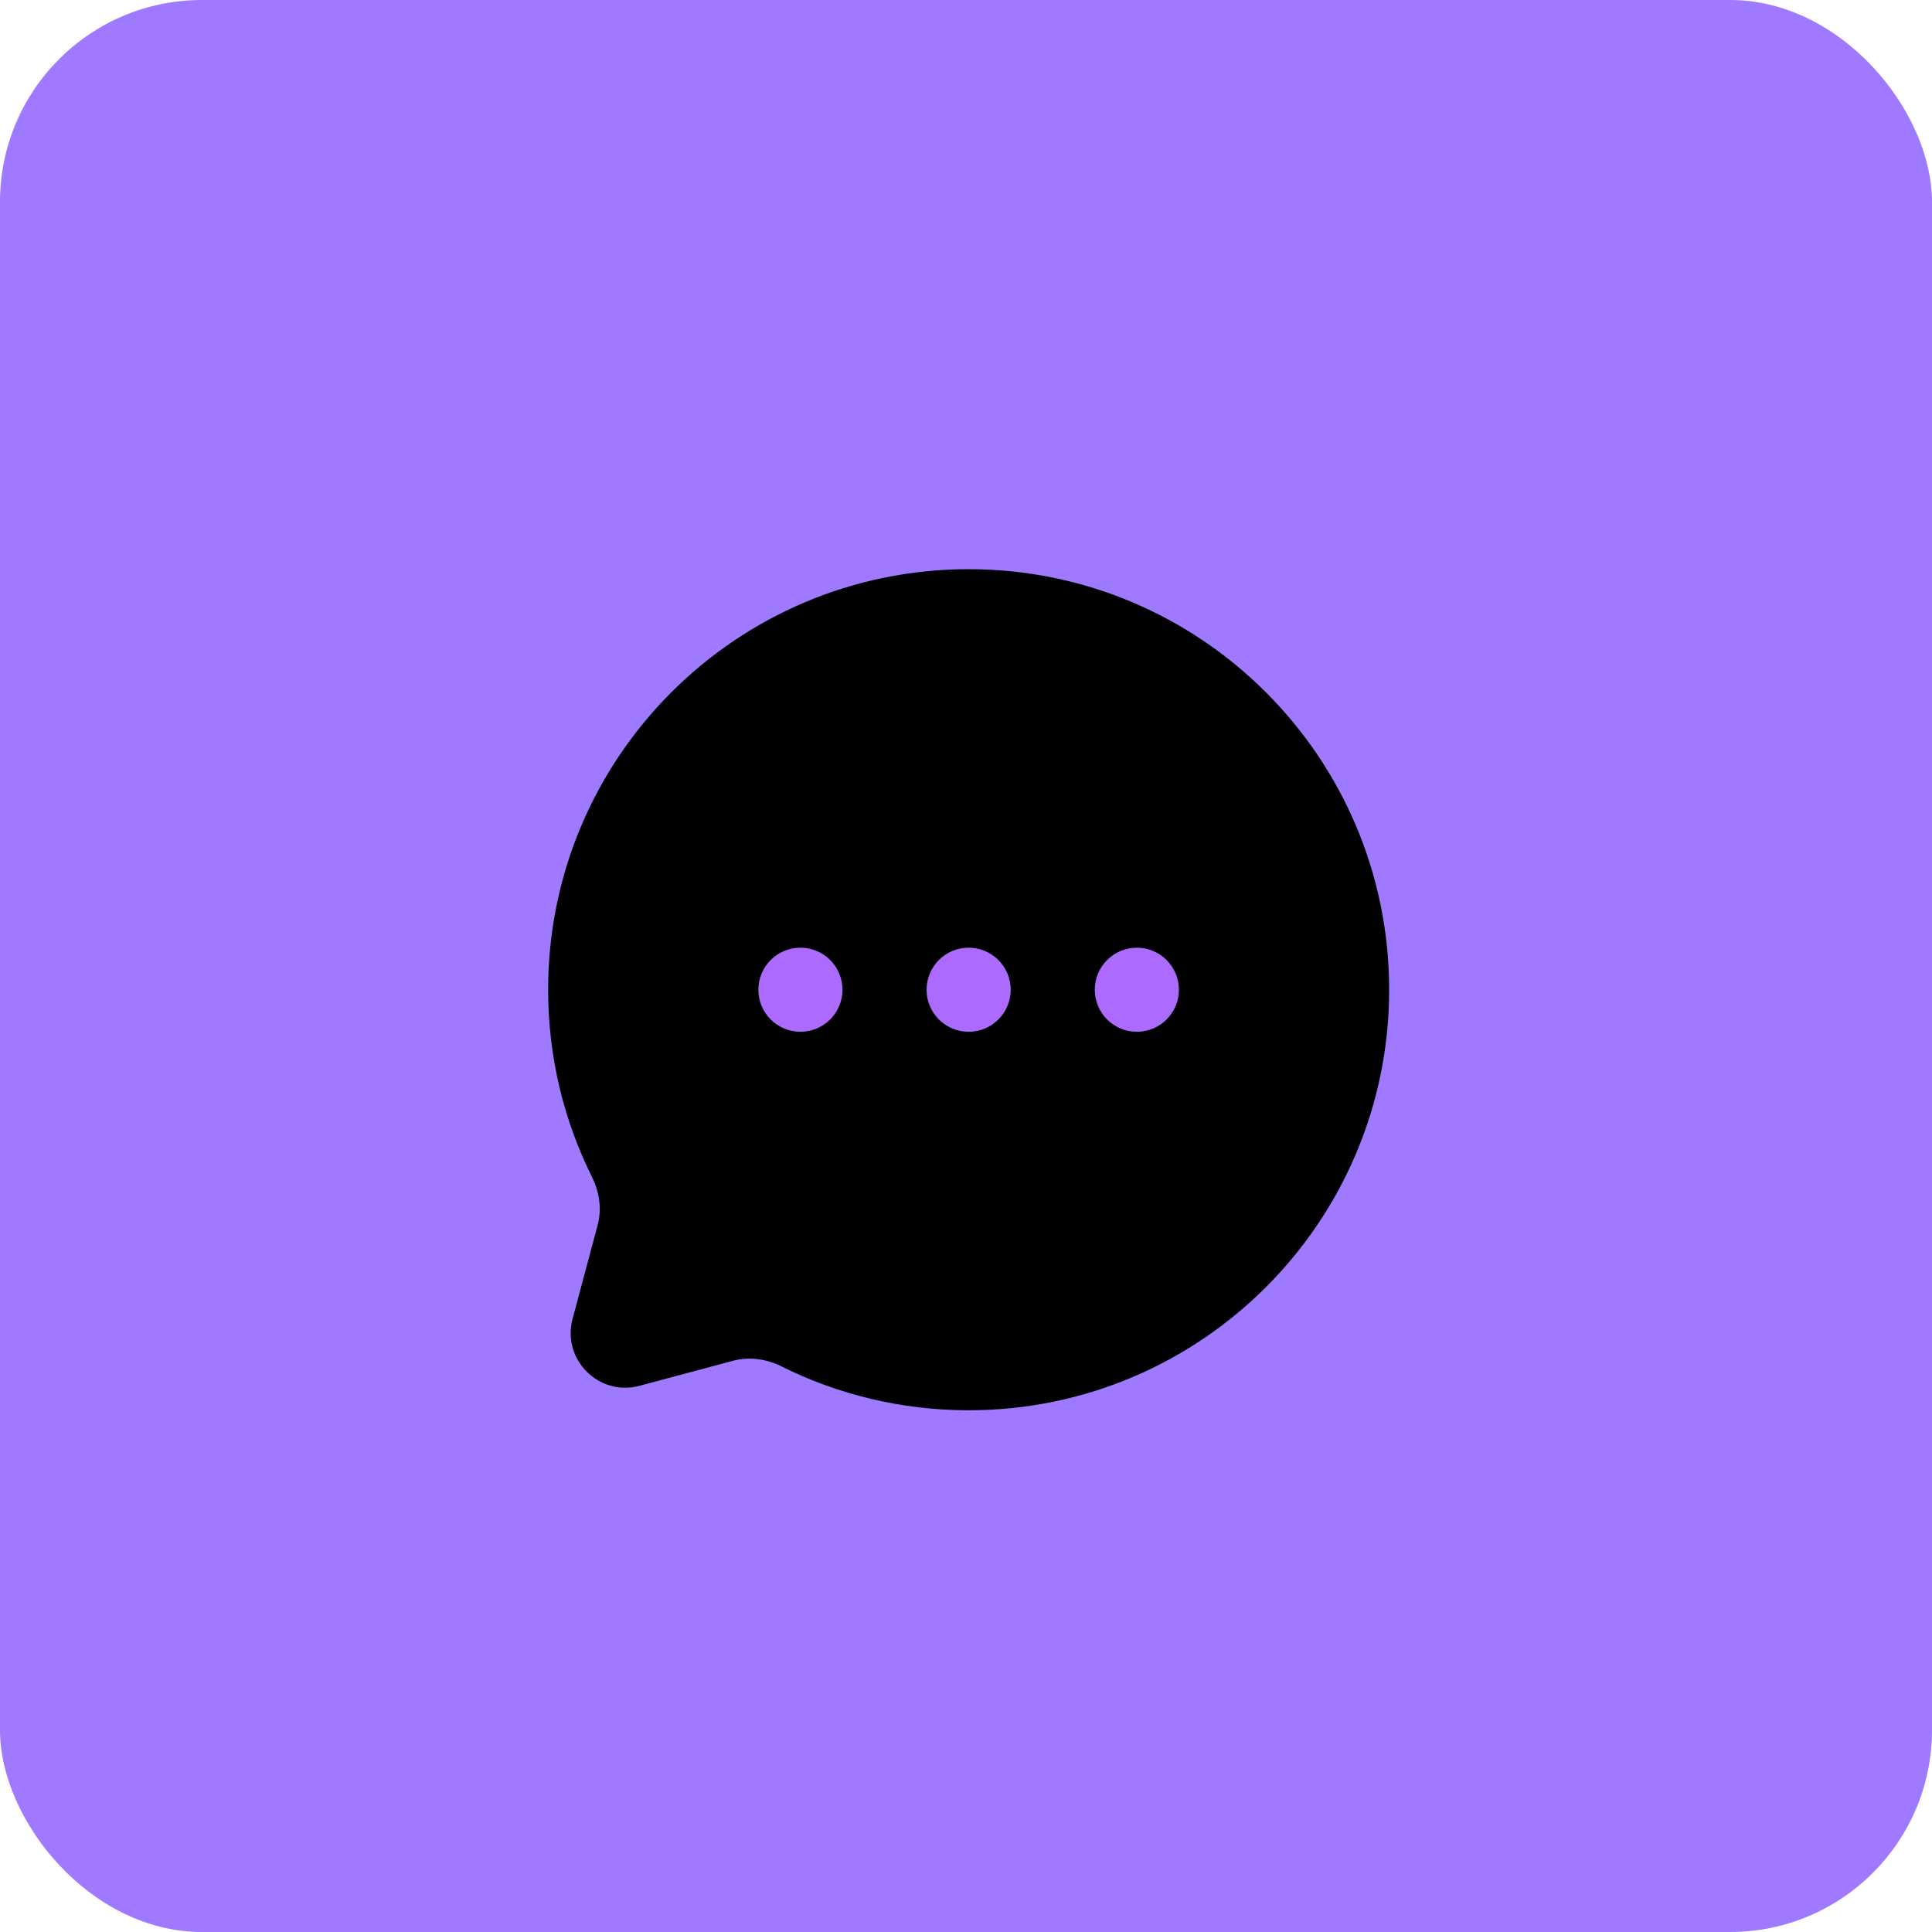 <svg width="44" height="44" viewBox="0 0 44 44" fill="none" xmlns="http://www.w3.org/2000/svg">
<rect width="44" height="44" rx="4.597" fill="#9F79FF"/>
<path d="M22.06 32.118C27.349 32.118 31.637 27.83 31.637 22.541C31.637 17.251 27.349 12.963 22.06 12.963C16.771 12.963 12.483 17.251 12.483 22.541C12.483 24.073 12.843 25.521 13.482 26.805C13.652 27.146 13.709 27.536 13.61 27.904L13.04 30.036C12.792 30.962 13.639 31.808 14.564 31.561L16.696 30.99C17.065 30.892 17.455 30.948 17.796 31.118C19.08 31.758 20.528 32.118 22.06 32.118Z" fill="black"/>
<path d="M24.933 22.541C24.933 23.07 25.362 23.498 25.891 23.498C26.42 23.498 26.849 23.07 26.849 22.541C26.849 22.012 26.42 21.583 25.891 21.583C25.362 21.583 24.933 22.012 24.933 22.541Z" fill="#AD6AFF"/>
<path d="M21.102 22.541C21.102 23.07 21.531 23.498 22.06 23.498C22.589 23.498 23.018 23.07 23.018 22.541C23.018 22.012 22.589 21.583 22.06 21.583C21.531 21.583 21.102 22.012 21.102 22.541Z" fill="#AD6AFF"/>
<path d="M17.271 22.541C17.271 23.07 17.7 23.498 18.229 23.498C18.758 23.498 19.187 23.07 19.187 22.541C19.187 22.012 18.758 21.583 18.229 21.583C17.7 21.583 17.271 22.012 17.271 22.541Z" fill="#AD6AFF"/>
</svg>
